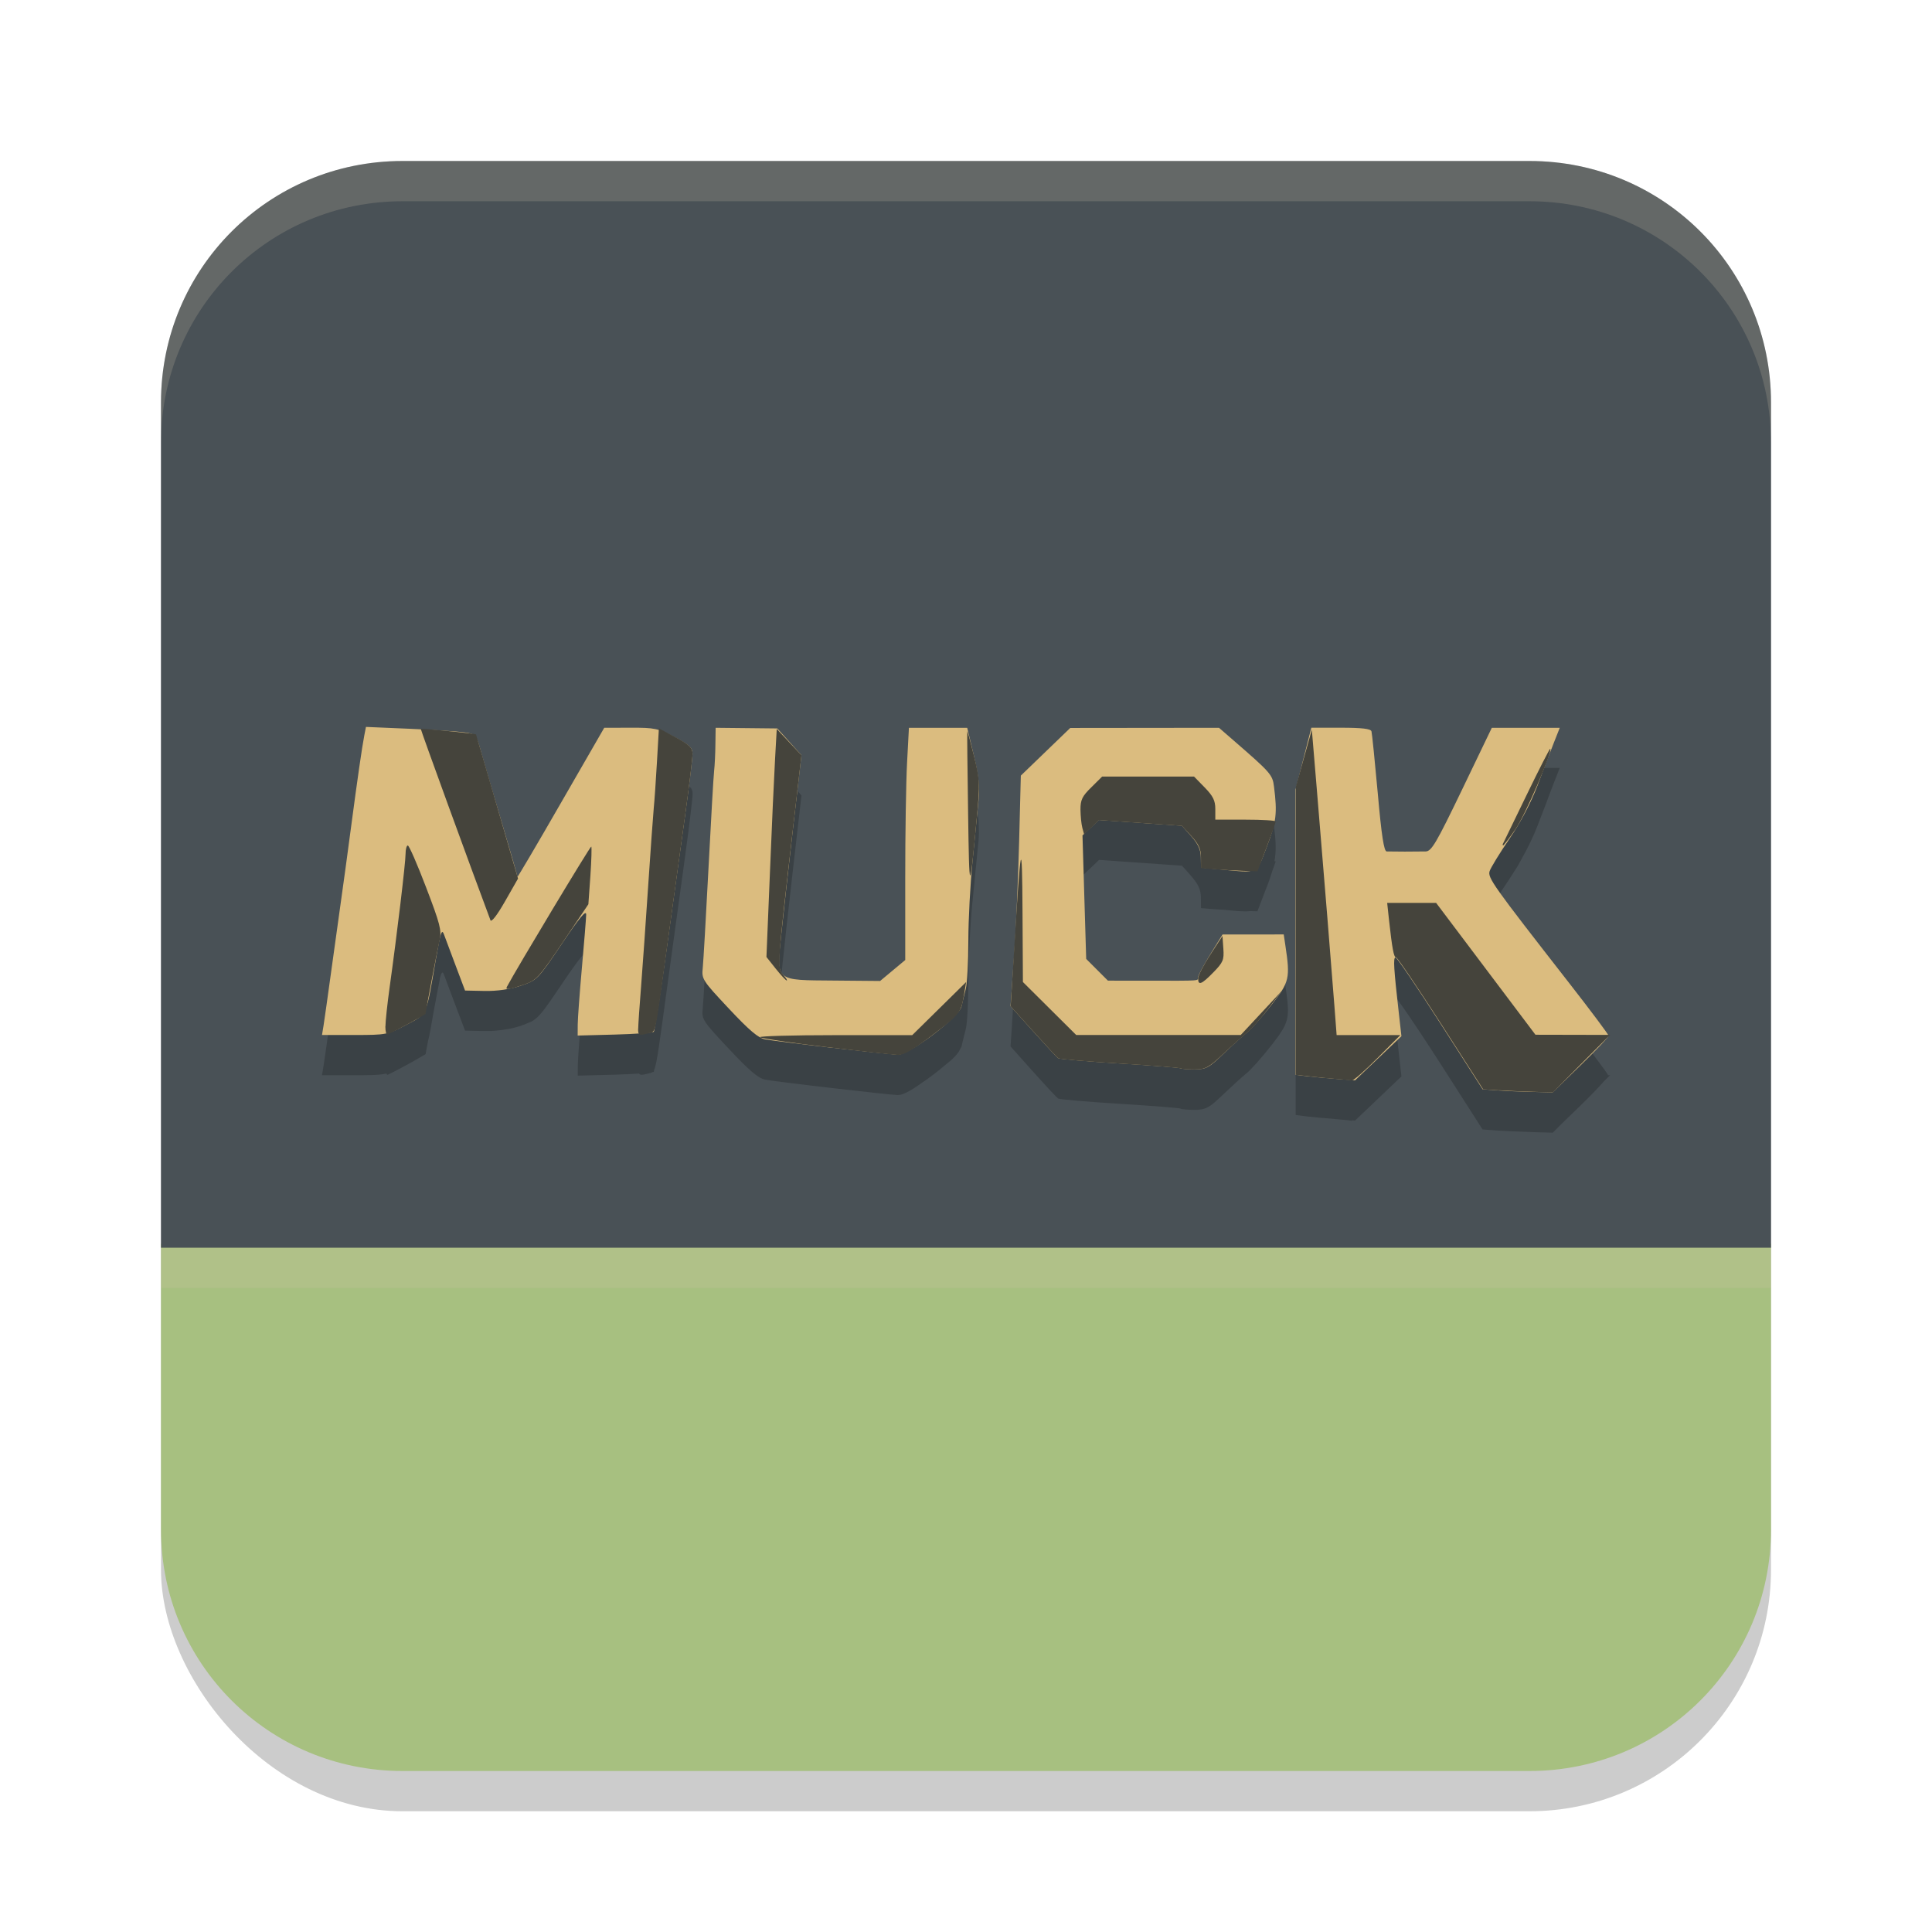 <svg xmlns="http://www.w3.org/2000/svg" width="24" height="24" version="1.1">
 <rect style="opacity:0.2" width="20" height="20" x="2" y="2.5" ry="3"/>
 <path style="fill:#a7c080" d="M 2,15.45 V 19 c 0,1.662 1.338,3 3,3 h 14 c 1.662,0 3,-1.338 3,-3 v -3.55 z"/>
 <path style="fill:#495156" d="M 5,2 C 3.338,2 2,3.338 2,5 V 15.5 H 22 V 5 C 22,3.338 20.662,2 19,2 Z"/>
 <path style="opacity:0.2;fill:#d3c6aa" d="M 5,2 C 3.338,2 2,3.338 2,5 v 0.5 c 0,-1.662 1.338,-3 3,-3 h 14 c 1.662,0 3,1.338 3,3 V 5 C 22,3.338 20.662,2 19,2 Z"/>
 <path style="opacity:0.2" d="m 4.546,9.53 -0.02,0.104 c -0.03,0.154 -0.084,0.538 -0.166,1.156 -0.04,0.304 -0.096,0.713 -0.124,0.909 -0.028,0.196 -0.085,0.597 -0.125,0.892 -0.04,0.294 -0.081,0.588 -0.092,0.651 L 4,13.357 h 0.404 c 0.209,0 0.311,-0.002 0.396,-0.021 0.004,0.011 0.009,0.018 0.015,0.016 0.048,-0.022 0.143,-0.072 0.23,-0.119 0.076,-0.041 0.105,-0.058 0.152,-0.086 0.031,-0.018 0.09,-0.05 0.09,-0.053 0,-0.004 0.02,-0.104 0.025,-0.136 0.001,-0.004 0.002,-0.01 0.003,-0.015 0.021,-0.082 0.046,-0.222 0.075,-0.394 0.033,-0.171 0.06,-0.323 0.072,-0.376 0.001,-0.004 10e-5,-0.009 0.001,-0.014 0.021,-0.089 0.036,-0.097 0.054,-0.047 0.01,0.027 0.072,0.195 0.139,0.371 l 0.121,0.32 0.243,0.005 c 0.1,0.002 0.2,-0.008 0.294,-0.026 0.009,5.7e-5 0.028,-0.005 0.043,-0.008 0.039,-0.009 0.077,-0.019 0.113,-0.031 0.01,-0.003 0.015,-0.007 0.024,-0.01 0.007,-0.002 0.007,-0.002 0.015,-0.004 0.015,-0.005 0.026,-0.011 0.039,-0.017 0.018,-0.007 0.039,-0.014 0.055,-0.022 0.005,-0.003 0.01,-0.006 0.015,-0.009 0.088,-0.054 0.155,-0.151 0.363,-0.459 0.221,-0.328 0.303,-0.426 0.303,-0.362 -5.5e-4,0.048 -0.024,0.344 -0.053,0.658 -0.028,0.314 -0.052,0.632 -0.053,0.707 l -0.001,0.137 0.461,-0.012 c 0.114,-0.003 0.216,-0.008 0.3,-0.014 0.013,0.021 0.043,0.019 0.121,-0.002 0.02,-0.005 0.035,-0.007 0.048,-0.017 0.002,-6e-4 0.014,-0.001 0.015,-0.002 5.5e-4,-5.5e-4 0.004,-0.025 0.005,-0.027 0.033,-0.075 0.063,-0.309 0.172,-1.109 0.068,-0.5 0.165,-1.205 0.215,-1.566 9e-4,-0.006 0.001,-0.011 0.002,-0.018 0.024,-0.177 0.047,-0.346 0.062,-0.479 0.016,-0.133 0.026,-0.228 0.026,-0.253 -1.235e-4,-0.019 -0.002,-0.036 -0.009,-0.052 -0.006,-0.015 -0.017,-0.029 -0.032,-0.044 -2.64e-4,-2.58e-4 -7e-4,-7e-4 -10e-4,-10e-4 -0.001,-0.001 -0.004,-0.003 -0.006,-0.004 -0.031,-0.029 -0.081,-0.061 -0.162,-0.104 l -0.209,-0.112 -10e-4,0.023 C 8.099,9.545 8.012,9.539 7.833,9.54 l -0.325,0.001 -0.54,0.936 c -0.297,0.515 -0.539,0.926 -0.539,0.915 L 6.348,11.11 C 6.327,11.04 6.276,10.864 6.238,10.733 6.177,10.527 6.139,10.392 6.088,10.218 c -0.057,-0.197 -0.074,-0.254 -0.106,-0.362 -0.021,-0.07 -0.067,-0.232 -0.068,-0.233 -4.355e-4,-7.5e-4 -0.046,-0.005 -0.054,-0.007 -0.022,-0.008 -0.05,-0.012 -0.089,-0.018 C 5.727,9.592 5.612,9.583 5.473,9.574 5.361,9.564 5.23,9.552 5.227,9.554 c -1.75e-5,1.6e-5 0.002,0.007 0.002,0.007 -0.049,-0.003 -0.093,-0.006 -0.143,-0.008 z m 4.344,0.011 -0.002,0.205 c -0.001,0.113 -0.009,0.261 -0.017,0.33 -0.008,0.069 -0.039,0.615 -0.07,1.213 -0.031,0.598 -0.063,1.154 -0.071,1.233 -0.015,0.141 -0.006,0.155 0.324,0.507 0.255,0.272 0.367,0.367 0.453,0.383 0.063,0.012 0.436,0.059 0.828,0.104 0.392,0.046 0.759,0.085 0.815,0.087 0.059,0.002 0.144,-0.04 0.294,-0.146 0.098,-0.066 0.201,-0.144 0.29,-0.22 0.112,-0.089 0.171,-0.148 0.199,-0.216 0.003,-0.006 0.01,-0.014 0.011,-0.019 9.5e-4,-0.004 0.003,-0.014 0.004,-0.019 0.012,-0.053 0.033,-0.135 0.049,-0.198 0.018,-0.069 0.032,-0.338 0.032,-0.599 1.09e-4,-0.259 0.023,-0.702 0.052,-0.991 1.91e-4,-0.002 8e-4,-0.006 0.001,-0.008 0.029,-0.289 0.062,-0.626 0.074,-0.749 0.006,-0.064 0.005,-0.124 0.002,-0.187 -4.64e-4,-0.019 -0.002,-0.041 -0.003,-0.06 -7.5e-5,-9.5e-4 7.7e-5,-0.002 0,-0.003 -2.56e-4,-0.002 -7e-4,-0.005 -10e-4,-0.008 -0.007,-0.074 -0.021,-0.151 -0.046,-0.253 -0.004,-0.015 -0.006,-0.025 -0.01,-0.041 -9.5e-4,-0.004 -10e-4,-0.007 -0.002,-0.011 l -0.082,-0.338 H 11.653 11.291 l -0.023,0.434 c -0.013,0.239 -0.023,0.888 -0.023,1.443 v 1.009 l -0.155,0.13 -0.155,0.13 -0.567,-0.005 c -0.384,-0.003 -0.563,0.001 -0.639,-0.073 -0.002,-0.002 -0.003,-0.005 -0.005,-0.007 -0.006,-0.007 -0.013,-0.015 -0.018,-0.023 -8e-4,-0.001 -0.001,-0.003 -0.002,-0.005 -0.005,-0.011 -0.009,-0.024 -0.013,-0.04 -0.001,-0.006 -0.002,-0.013 -0.003,-0.02 -0.009,-0.066 0.003,-0.231 0.027,-0.481 0.027,-0.26 0.083,-0.775 0.137,-1.241 L 9.956,9.882 v -10e-4 L 9.807,9.715 9.657,9.548 9.273,9.545 Z m 6.253,0 -0.924,10e-4 -0.924,0.002 -0.307,0.295 -0.307,0.296 -0.021,0.817 c -0.007,0.28 -0.021,0.614 -0.036,0.924 -0.009,0.132 -0.016,0.228 -0.026,0.403 l -0.031,0.521 -0.014,0.199 0.002,0.002 0.279,0.312 9.99e-4,10e-4 c 0.154,0.172 0.293,0.321 0.309,0.332 0.015,0.011 0.36,0.041 0.767,0.066 0.407,0.025 0.747,0.052 0.755,0.06 0.004,0.004 0.025,0.007 0.056,0.01 0.032,0.003 0.073,0.005 0.117,0.005 0.032,-1.14e-4 0.059,-0.001 0.084,-0.006 0.081,-0.012 0.136,-0.054 0.275,-0.188 0.108,-0.103 0.23,-0.214 0.283,-0.257 0.002,-0.001 0.006,-0.006 0.008,-0.007 2.08e-4,-1.64e-4 7.5e-4,-8e-4 10e-4,-10e-4 0.022,-0.017 0.066,-0.063 0.113,-0.115 0.001,-0.001 0.003,-0.003 0.004,-0.004 0.057,-0.064 0.122,-0.141 0.185,-0.221 0.058,-0.074 0.101,-0.132 0.133,-0.184 0.094,-0.152 0.088,-0.254 0.042,-0.562 l -0.021,-0.134 h -0.38 l -0.381,10e-4 -0.151,0.245 c -0.063,0.103 -0.107,0.186 -0.13,0.237 -0.003,0.007 -0.007,0.015 -0.01,0.021 -0.002,0.006 -0.012,0.024 -0.012,0.026 0,0.046 0.043,0.044 -0.604,0.043 l -0.516,-10e-4 -0.135,-0.135 -0.134,-0.136 -0.023,-0.767 -0.023,-0.767 0.017,-0.016 10e-4,0.002 0.094,-0.089 0.094,-0.09 0.515,0.036 h 0.001 l 0.514,0.036 0.042,0.046 0.075,0.086 c 0.084,0.095 0.117,0.167 0.118,0.26 l 10e-4,0.128 v 0.007 l 0.17,0.014 c 0.028,0.002 0.07,0.004 0.106,0.006 0.162,0.016 0.267,0.027 0.332,0.017 l 0.093,0.003 0.102,-0.267 0.012,-0.031 c 0.002,-0.006 0.004,-0.008 0.006,-0.014 0.027,-0.07 0.047,-0.128 0.063,-0.183 0.002,-0.005 0.004,-0.012 0.006,-0.017 0.01,-0.03 0.038,-0.103 0.038,-0.107 0,-0.002 -0.01,-0.003 -0.015,-0.005 0.022,-0.122 0.019,-0.238 -0.005,-0.429 -0.019,-0.148 -0.041,-0.173 -0.502,-0.573 z m 1.148,0 -0.098,0.384 -0.019,0.075 -0.077,0.272 v 0.028 l -0.002,0.008 v 1.772 1.771 l 0.151,0.019 c 0.067,0.008 0.191,0.019 0.298,0.027 0.021,0.002 0.051,0.005 0.067,0.007 0.001,9.1e-5 0.003,-9e-5 0.004,0 0.077,0.006 0.156,0.014 0.176,0.018 0.001,1.82e-4 0.006,-0.004 0.008,-0.005 l 0.034,0.003 0.288,-0.274 0.288,-0.274 -0.03,-0.266 c -0.066,-0.579 -0.074,-0.712 -0.043,-0.712 0.017,0 0.268,0.368 0.557,0.818 l 0.524,0.819 h 0.006 l 0.18,0.013 c 0.089,0.006 0.248,0.013 0.378,0.017 0.02,5.5e-4 0.039,0.002 0.057,0.002 0.006,1.77e-4 0.013,8e-4 0.019,10e-4 l 0.232,0.007 0.094,-0.095 0.253,-0.245 C 19.774,13.597 19.87,13.495 19.926,13.431 L 20,13.357 h -0.023 c -0.009,-0.026 -0.221,-0.307 -0.484,-0.646 -0.954,-1.223 -1.014,-1.308 -0.987,-1.392 0.013,-0.042 0.124,-0.223 0.246,-0.402 0.021,-0.031 0.042,-0.065 0.063,-0.099 0.005,-0.007 0.008,-0.011 0.013,-0.019 0.005,-0.007 0.012,-0.021 0.018,-0.03 0.002,-0.004 0.005,-0.008 0.008,-0.012 0.004,-0.006 0.007,-0.013 0.011,-0.02 0.008,-0.015 0.016,-0.027 0.025,-0.045 0.084,-0.148 0.16,-0.303 0.212,-0.44 0.025,-0.067 0.045,-0.117 0.072,-0.188 0.024,-0.061 0.048,-0.121 0.062,-0.164 0.022,-0.056 0.053,-0.139 0.066,-0.173 l 0.074,-0.188 H 18.954 18.532 l -0.369,0.767 c -0.321,0.666 -0.379,0.767 -0.451,0.77 -0.045,0.001 -0.163,0.003 -0.261,0.003 -0.098,0 -0.199,-0.002 -0.225,-0.003 -0.034,-0.002 -0.064,-0.194 -0.111,-0.725 C 17.08,9.955 17.045,9.61 17.038,9.586 17.029,9.554 16.921,9.541 16.658,9.541 Z"/>
 <path style="fill:#dbbc7f" d="m 18.603,13.545 -0.185,-0.013 -0.525,-0.819 c -0.289,-0.45 -0.539,-0.819 -0.557,-0.819 -0.031,0 -0.023,0.132 0.043,0.712 l 0.03,0.266 -0.288,0.274 -0.288,0.274 -0.218,-0.016 c -0.12,-0.009 -0.286,-0.024 -0.369,-0.034 l -0.152,-0.018 V 11.58 9.808 l 0.098,-0.384 0.098,-0.384 h 0.367 c 0.263,0 0.371,0.013 0.38,0.045 0.007,0.025 0.042,0.37 0.078,0.767 0.047,0.531 0.077,0.723 0.111,0.725 0.025,0.001 0.126,0.002 0.224,0.002 0.098,0 0.216,-0.001 0.261,-0.002 0.072,-0.002 0.131,-0.103 0.452,-0.769 l 0.369,-0.767 h 0.422 0.422 l -0.074,0.187 c -0.041,0.103 -0.131,0.34 -0.201,0.526 -0.079,0.21 -0.211,0.462 -0.349,0.664 -0.122,0.179 -0.233,0.36 -0.247,0.403 -0.026,0.083 0.034,0.168 0.988,1.391 0.269,0.345 0.49,0.64 0.49,0.655 3.64e-4,0.015 -0.156,0.179 -0.347,0.365 l -0.348,0.338 -0.25,-0.006 c -0.137,-0.003 -0.333,-0.011 -0.435,-0.019 z m -3.938,-0.274 c -0.008,-0.008 -0.348,-0.035 -0.754,-0.06 -0.407,-0.025 -0.752,-0.055 -0.767,-0.066 -0.015,-0.011 -0.154,-0.161 -0.309,-0.333 l -0.282,-0.313 0.043,-0.614 c 0.024,-0.338 0.053,-0.982 0.064,-1.432 l 0.021,-0.818 0.307,-0.296 0.307,-0.296 0.924,-0.001 0.924,-0.001 0.182,0.158 c 0.461,0.4 0.483,0.425 0.501,0.573 0.042,0.33 0.03,0.433 -0.087,0.74 -0.135,0.353 -0.097,0.334 -0.579,0.289 l -0.241,-0.023 -0.002,-0.129 c -10e-4,-0.093 -0.034,-0.165 -0.118,-0.26 l -0.116,-0.131 -0.516,-0.036 -0.516,-0.036 -0.102,0.096 -0.102,0.096 0.023,0.767 0.023,0.767 0.135,0.135 0.135,0.135 0.515,6e-4 c 0.647,7.5e-4 0.605,0.004 0.605,-0.043 0,-0.022 0.068,-0.15 0.152,-0.285 l 0.152,-0.246 0.38,-3.21e-4 0.38,-3.21e-4 0.02,0.134 c 0.062,0.412 0.052,0.456 -0.175,0.745 -0.116,0.148 -0.252,0.301 -0.302,0.34 -0.05,0.039 -0.181,0.158 -0.292,0.264 -0.182,0.175 -0.217,0.193 -0.36,0.193 -0.087,0 -0.165,-0.006 -0.173,-0.014 z M 10.335,13.016 C 9.942,12.97 9.57,12.923 9.507,12.912 9.421,12.896 9.308,12.8 9.054,12.529 8.724,12.177 8.715,12.163 8.73,12.022 c 0.008,-0.08 0.04,-0.635 0.071,-1.233 0.031,-0.598 0.062,-1.144 0.07,-1.213 0.008,-0.069 0.015,-0.217 0.016,-0.33 l 0.003,-0.205 0.383,0.004 0.383,0.004 L 9.806,9.215 9.956,9.382 9.851,10.29 c -0.057,0.5 -0.123,1.098 -0.147,1.329 -0.058,0.577 -0.083,0.556 0.662,0.562 l 0.567,0.005 0.156,-0.13 0.156,-0.13 v -1.009 c 0,-0.555 0.01,-1.204 0.023,-1.443 L 11.291,9.041 H 11.653 12.015 l 0.081,0.337 c 0.061,0.255 0.076,0.392 0.06,0.562 -0.012,0.123 -0.045,0.461 -0.074,0.749 -0.029,0.289 -0.053,0.738 -0.053,0.999 -1.07e-4,0.261 -0.015,0.53 -0.032,0.598 -0.018,0.069 -0.041,0.166 -0.053,0.217 -0.03,0.134 -0.654,0.605 -0.794,0.599 -0.056,-0.002 -0.423,-0.042 -0.816,-0.087 z M 4.019,12.742 c 0.01,-0.064 0.052,-0.357 0.092,-0.651 0.04,-0.294 0.096,-0.696 0.124,-0.892 0.028,-0.196 0.084,-0.606 0.124,-0.91 0.082,-0.618 0.137,-1.001 0.167,-1.156 l 0.02,-0.103 0.54,0.023 c 0.297,0.013 0.605,0.033 0.684,0.045 0.143,0.021 0.145,0.023 0.211,0.259 0.037,0.13 0.152,0.525 0.257,0.876 0.105,0.352 0.19,0.648 0.19,0.659 0,0.011 0.243,-0.401 0.539,-0.916 l 0.539,-0.935 0.326,-0.001 c 0.3,-9.5e-4 0.343,0.008 0.548,0.116 0.185,0.097 0.223,0.132 0.223,0.209 1.785e-4,0.051 -0.04,0.38 -0.088,0.731 -0.049,0.351 -0.152,1.102 -0.23,1.669 -0.078,0.566 -0.151,1.04 -0.164,1.052 -0.012,0.013 -0.23,0.028 -0.484,0.035 l -0.461,0.012 7.5e-4,-0.137 c 4.24e-4,-0.075 0.024,-0.393 0.052,-0.707 0.028,-0.314 0.052,-0.61 0.053,-0.658 7.5e-4,-0.064 -0.082,0.035 -0.303,0.363 -0.301,0.446 -0.306,0.451 -0.51,0.52 -0.133,0.045 -0.292,0.068 -0.45,0.065 L 5.777,12.305 5.656,11.984 C 5.59,11.807 5.527,11.64 5.517,11.613 5.488,11.531 5.474,11.575 5.412,11.93 5.29,12.637 5.312,12.59 5.045,12.732 4.814,12.854 4.798,12.857 4.404,12.857 H 4 Z"/>
 <path style="fill:#45443c" d="m 18.624,13.545 -0.2,-0.013 -0.526,-0.819 c -0.29,-0.45 -0.539,-0.819 -0.555,-0.819 -0.029,0 -0.049,-0.11 -0.089,-0.473 l -0.022,-0.205 h 0.304 0.304 l 0.617,0.819 0.617,0.819 0.463,0.001 0.463,0.001 -0.355,0.357 -0.355,0.357 -0.233,-0.007 c -0.128,-0.004 -0.323,-0.012 -0.433,-0.019 z m -2.011,-0.14 c -0.078,-0.006 -0.227,-0.021 -0.33,-0.032 l -0.187,-0.021 0.001,-1.79 0.001,-1.79 0.099,-0.354 0.099,-0.354 0.061,0.729 c 0.086,1.033 0.193,2.348 0.222,2.735 l 0.025,0.33 h 0.396 0.396 l -0.284,0.285 c -0.156,0.157 -0.3,0.283 -0.32,0.279 -0.02,-0.003 -0.101,-0.011 -0.179,-0.018 z m -1.947,-0.133 c -0.008,-0.008 -0.348,-0.035 -0.754,-0.06 -0.407,-0.025 -0.752,-0.055 -0.767,-0.066 -0.015,-0.011 -0.154,-0.161 -0.308,-0.332 L 12.555,12.501 12.599,11.778 c 0.081,-1.337 0.098,-1.411 0.103,-0.454 l 0.005,0.875 0.331,0.329 0.331,0.329 h 1.022 1.022 l 0.257,-0.276 0.257,-0.276 -0.173,0.227 c -0.095,0.125 -0.213,0.259 -0.263,0.297 -0.049,0.039 -0.182,0.157 -0.295,0.263 -0.183,0.172 -0.222,0.193 -0.36,0.193 -0.085,0 -0.161,-0.006 -0.169,-0.014 z m -4.409,-0.266 c -0.435,-0.052 -0.803,-0.107 -0.817,-0.121 -0.014,-0.014 0.406,-0.026 0.933,-0.026 h 0.959 l 0.335,-0.33 0.335,-0.33 -0.024,0.143 c -0.04,0.241 -0.048,0.252 -0.391,0.513 -0.245,0.187 -0.361,0.253 -0.436,0.25 -0.056,-0.002 -0.458,-0.047 -0.894,-0.099 z M 4.788,12.751 c 0,-0.062 0.024,-0.284 0.053,-0.493 0.091,-0.651 0.197,-1.54 0.197,-1.65 0,-0.058 0.013,-0.105 0.028,-0.105 0.016,0 0.118,0.234 0.227,0.52 0.173,0.451 0.195,0.537 0.169,0.651 -0.03,0.13 -0.175,0.893 -0.175,0.919 0,0.011 -0.355,0.205 -0.473,0.258 -0.015,0.007 -0.027,-0.038 -0.027,-0.1 z m 3.14,0.026 c 4.455e-4,-0.044 0.016,-0.281 0.036,-0.526 0.019,-0.245 0.059,-0.807 0.088,-1.248 0.029,-0.441 0.061,-0.875 0.069,-0.963 0.009,-0.088 0.027,-0.348 0.04,-0.576 l 0.024,-0.416 0.209,0.112 c 0.171,0.092 0.209,0.129 0.209,0.205 3.21e-4,0.051 -0.04,0.388 -0.09,0.749 -0.05,0.361 -0.147,1.066 -0.215,1.566 -0.166,1.22 -0.147,1.13 -0.239,1.155 -0.122,0.033 -0.133,0.028 -0.132,-0.058 z M 6.296,12.26 c 0.127,-0.238 1.039,-1.754 1.049,-1.744 0.007,0.007 0.002,0.172 -0.011,0.365 l -0.025,0.352 -0.317,0.471 c -0.296,0.439 -0.328,0.474 -0.482,0.527 -0.183,0.062 -0.235,0.07 -0.214,0.03 z m 8.587,-0.107 c 4.1e-4,-0.034 0.069,-0.167 0.152,-0.294 l 0.151,-0.232 0.011,0.157 c 0.01,0.14 -0.003,0.171 -0.123,0.294 -0.148,0.152 -0.192,0.169 -0.19,0.075 z M 9.637,12.034 9.521,11.888 9.564,10.848 C 9.587,10.276 9.616,9.638 9.628,9.431 L 9.649,9.055 9.802,9.218 9.956,9.382 9.851,10.291 c -0.195,1.695 -0.198,1.735 -0.123,1.817 0.036,0.04 0.056,0.072 0.045,0.072 -0.011,0 -0.072,-0.066 -0.136,-0.146 z M 6.092,11.429 C 5.867,10.83 5.222,9.059 5.227,9.054 c 0.009,-0.008 0.681,0.059 0.686,0.069 0.002,0.004 0.081,0.272 0.175,0.596 0.094,0.324 0.211,0.725 0.259,0.892 l 0.088,0.303 -0.162,0.284 c -0.102,0.178 -0.17,0.264 -0.182,0.232 z m 5.934,-1.336 c -0.008,-0.549 -0.013,-1.003 -0.01,-1.009 0.003,-0.006 0.04,0.132 0.083,0.306 0.073,0.297 0.076,0.344 0.036,0.76 -0.092,0.976 -0.094,0.975 -0.109,-0.056 z m 3.062,0.705 -0.169,-0.013 V 10.651 c 0,-0.102 -0.028,-0.165 -0.118,-0.263 l -0.118,-0.129 -0.515,-0.036 -0.515,-0.036 -0.093,0.089 -0.093,0.089 -0.022,-0.082 c -0.012,-0.045 -0.022,-0.147 -0.023,-0.227 -4.07e-4,-0.12 0.022,-0.166 0.135,-0.276 L 13.691,9.647 h 0.571 0.571 l 0.132,0.135 c 0.104,0.107 0.132,0.163 0.132,0.268 v 0.132 h 0.375 c 0.206,0 0.375,0.01 0.375,0.023 0,0.013 -0.051,0.157 -0.113,0.321 l -0.113,0.298 -0.181,-0.006 c -0.1,-0.004 -0.257,-0.012 -0.351,-0.02 z m 3.585,-0.322 c 0.007,-0.015 0.14,-0.287 0.294,-0.606 0.154,-0.318 0.285,-0.574 0.291,-0.569 0.031,0.031 -0.311,0.825 -0.431,0.998 -0.077,0.112 -0.146,0.203 -0.154,0.203 -0.008,0 -0.008,-0.012 -3.82e-4,-0.027 z"/>
 <rect style="opacity:0.2;fill:#d3c6aa" width="20" height=".5" x="2" y="15.5"/>
</svg>
